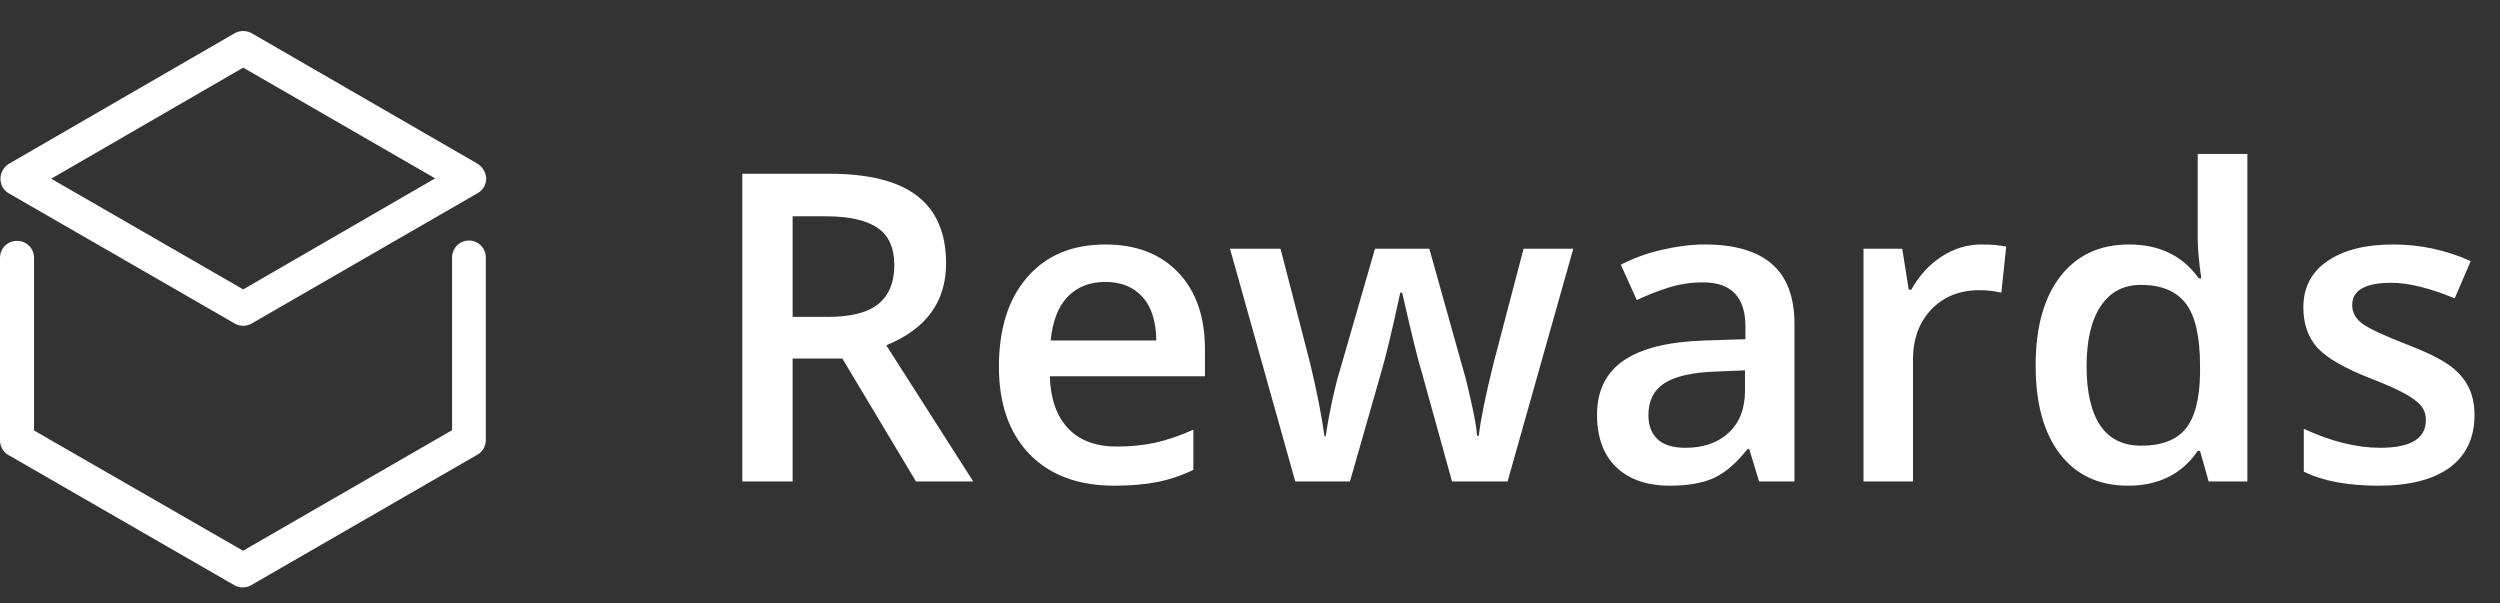 <svg width="116" height="28" viewBox="0 0 116 28" version="1.1" xmlns="http://www.w3.org/2000/svg" xmlns:xlink="http://www.w3.org/1999/xlink">
<rect x="0" y="0" width="116" height="28" fill="#333333" stroke="none"/>
<title>rewards_white</title>
<desc>Created using Figma</desc>
<g id="Canvas" transform="matrix(2 0 0 2 -2644 3406)">
<g id="rewards_white">
<g id="Group 2.8">
<g id="Vector">
<use xlink:href="#path0_fill" transform="translate(1322.01 -1702.28)" fill="#FFFFFF"/>
</g>
<g id="Vector">
<use xlink:href="#path1_fill" transform="translate(1322 -1697.42)" fill="#FFFFFF"/>
</g>
</g>
<g id="Rewards">
<use xlink:href="#path2_fill" transform="translate(1338.28 -1702.83)" fill="#FFFFFF"/>
</g>
</g>
</g>
<defs>
<path id="path0_fill" d="M 11.065 3.076L 5.829 0.051C 5.708 -0.017 5.556 -0.017 5.434 0.051L 0.19 3.084C 0.076 3.16 0 3.289 0 3.426C 0 3.57 0.076 3.699 0.198 3.768L 5.434 6.785C 5.495 6.823 5.563 6.838 5.632 6.838C 5.7 6.838 5.768 6.823 5.829 6.785L 11.073 3.76C 11.195 3.692 11.271 3.562 11.271 3.418C 11.263 3.281 11.187 3.152 11.065 3.076ZM 5.632 5.994L 1.178 3.426L 5.632 0.849L 10.085 3.418L 5.632 5.994Z"/>
<path id="path1_fill" d="M 10.883 -1.15965e-07C 10.663 -1.15965e-07 10.488 0.175 10.488 0.395L 10.488 4.4L 5.639 7.197L 0.79 4.408L 0.79 0.403C 0.79 0.182 0.616 0.008 0.395 0.008C 0.175 0.008 7.24782e-09 0.182 7.24782e-09 0.403L 7.24782e-09 4.636C 7.24782e-09 4.78 0.076 4.91 0.198 4.978L 5.434 7.995C 5.495 8.033 5.563 8.048 5.632 8.048C 5.7 8.048 5.768 8.033 5.829 7.995L 11.073 4.97C 11.195 4.902 11.271 4.773 11.271 4.628L 11.271 0.395C 11.271 0.175 11.096 -1.15965e-07 10.883 -1.15965e-07Z"/>
<path id="path2_fill" d="M 2.109 7.182L 2.92 7.182C 3.464 7.182 3.857 7.081 4.102 6.879C 4.346 6.677 4.468 6.378 4.468 5.98C 4.468 5.577 4.336 5.287 4.072 5.111C 3.809 4.936 3.411 4.848 2.881 4.848L 2.109 4.848L 2.109 7.182ZM 2.109 8.148L 2.109 11L 0.942 11L 0.942 3.861L 2.959 3.861C 3.88 3.861 4.562 4.034 5.005 4.379C 5.448 4.724 5.669 5.245 5.669 5.941C 5.669 6.83 5.207 7.463 4.282 7.841L 6.299 11L 4.971 11L 3.262 8.148L 2.109 8.148ZM 9.575 11.098C 8.735 11.098 8.078 10.854 7.603 10.365C 7.131 9.874 6.895 9.198 6.895 8.339C 6.895 7.457 7.114 6.763 7.554 6.259C 7.993 5.754 8.597 5.502 9.365 5.502C 10.078 5.502 10.641 5.718 11.055 6.151C 11.468 6.584 11.675 7.18 11.675 7.938L 11.675 8.559L 8.076 8.559C 8.092 9.083 8.234 9.486 8.501 9.77C 8.768 10.05 9.144 10.19 9.629 10.19C 9.948 10.19 10.244 10.16 10.518 10.102C 10.794 10.04 11.091 9.939 11.406 9.799L 11.406 10.731C 11.126 10.865 10.843 10.959 10.557 11.015C 10.27 11.07 9.943 11.098 9.575 11.098ZM 9.365 6.371C 9.001 6.371 8.708 6.487 8.486 6.718C 8.268 6.949 8.138 7.286 8.096 7.729L 10.547 7.729C 10.54 7.283 10.433 6.946 10.225 6.718C 10.016 6.487 9.73 6.371 9.365 6.371ZM 17.407 11L 16.709 8.48C 16.624 8.214 16.471 7.593 16.25 6.62L 16.206 6.62C 16.017 7.499 15.867 8.122 15.757 8.49L 15.039 11L 13.77 11L 12.256 5.6L 13.428 5.6L 14.116 8.261C 14.273 8.918 14.383 9.481 14.448 9.95L 14.477 9.95C 14.51 9.713 14.559 9.441 14.624 9.135C 14.692 8.826 14.751 8.594 14.8 8.441L 15.62 5.6L 16.88 5.6L 17.676 8.441C 17.725 8.601 17.785 8.845 17.856 9.174C 17.931 9.503 17.975 9.758 17.988 9.94L 18.027 9.94C 18.076 9.54 18.19 8.98 18.369 8.261L 19.067 5.6L 20.22 5.6L 18.696 11L 17.407 11ZM 24.531 11L 24.302 10.248L 24.263 10.248C 24.002 10.577 23.74 10.801 23.477 10.922C 23.213 11.039 22.874 11.098 22.461 11.098C 21.93 11.098 21.515 10.954 21.216 10.668C 20.92 10.382 20.771 9.976 20.771 9.452C 20.771 8.896 20.978 8.476 21.392 8.192C 21.805 7.909 22.435 7.755 23.281 7.729L 24.214 7.699L 24.214 7.411C 24.214 7.066 24.133 6.809 23.97 6.64C 23.81 6.467 23.561 6.381 23.223 6.381C 22.946 6.381 22.681 6.422 22.427 6.503C 22.173 6.584 21.929 6.68 21.694 6.791L 21.323 5.971C 21.616 5.818 21.937 5.702 22.285 5.624C 22.634 5.543 22.962 5.502 23.271 5.502C 23.958 5.502 24.476 5.652 24.824 5.951C 25.176 6.251 25.352 6.721 25.352 7.362L 25.352 11L 24.531 11ZM 22.822 10.219C 23.239 10.219 23.573 10.103 23.823 9.872C 24.077 9.638 24.204 9.311 24.204 8.891L 24.204 8.422L 23.511 8.451C 22.97 8.471 22.576 8.562 22.329 8.725C 22.085 8.884 21.963 9.13 21.963 9.462C 21.963 9.703 22.035 9.89 22.178 10.023C 22.321 10.154 22.536 10.219 22.822 10.219ZM 29.692 5.502C 29.924 5.502 30.114 5.518 30.264 5.551L 30.151 6.62C 29.989 6.581 29.819 6.562 29.644 6.562C 29.185 6.562 28.812 6.711 28.525 7.011C 28.242 7.31 28.101 7.699 28.101 8.178L 28.101 11L 26.953 11L 26.953 5.6L 27.852 5.6L 28.003 6.552L 28.061 6.552C 28.241 6.229 28.473 5.974 28.76 5.785C 29.049 5.596 29.36 5.502 29.692 5.502ZM 33.091 11.098C 32.417 11.098 31.891 10.854 31.514 10.365C 31.136 9.877 30.947 9.192 30.947 8.31C 30.947 7.424 31.138 6.736 31.519 6.244C 31.903 5.749 32.433 5.502 33.11 5.502C 33.82 5.502 34.36 5.764 34.731 6.288L 34.79 6.288C 34.735 5.901 34.707 5.595 34.707 5.37L 34.707 3.402L 35.859 3.402L 35.859 11L 34.961 11L 34.761 10.292L 34.707 10.292C 34.339 10.829 33.8 11.098 33.091 11.098ZM 33.398 10.17C 33.87 10.17 34.214 10.038 34.429 9.774C 34.644 9.507 34.754 9.076 34.761 8.48L 34.761 8.319C 34.761 7.639 34.65 7.156 34.429 6.869C 34.207 6.583 33.861 6.439 33.389 6.439C 32.985 6.439 32.674 6.604 32.456 6.933C 32.238 7.258 32.129 7.724 32.129 8.329C 32.129 8.928 32.235 9.385 32.446 9.701C 32.658 10.014 32.975 10.17 33.398 10.17ZM 41.128 9.462C 41.128 9.989 40.936 10.395 40.552 10.678C 40.168 10.958 39.617 11.098 38.901 11.098C 38.182 11.098 37.604 10.989 37.168 10.771L 37.168 9.779C 37.803 10.072 38.394 10.219 38.94 10.219C 39.647 10.219 40 10.005 40 9.579C 40 9.442 39.961 9.328 39.883 9.237C 39.805 9.146 39.676 9.052 39.497 8.954C 39.318 8.856 39.069 8.746 38.75 8.622C 38.128 8.381 37.707 8.14 37.485 7.899C 37.267 7.659 37.158 7.346 37.158 6.962C 37.158 6.5 37.344 6.142 37.715 5.888C 38.089 5.631 38.597 5.502 39.238 5.502C 39.873 5.502 40.474 5.631 41.04 5.888L 40.669 6.752C 40.086 6.511 39.596 6.391 39.199 6.391C 38.594 6.391 38.291 6.563 38.291 6.908C 38.291 7.077 38.369 7.221 38.525 7.338C 38.685 7.455 39.03 7.616 39.56 7.821C 40.007 7.994 40.33 8.152 40.532 8.295C 40.734 8.438 40.884 8.604 40.981 8.793C 41.079 8.979 41.128 9.201 41.128 9.462Z"/>
</defs>
</svg>
